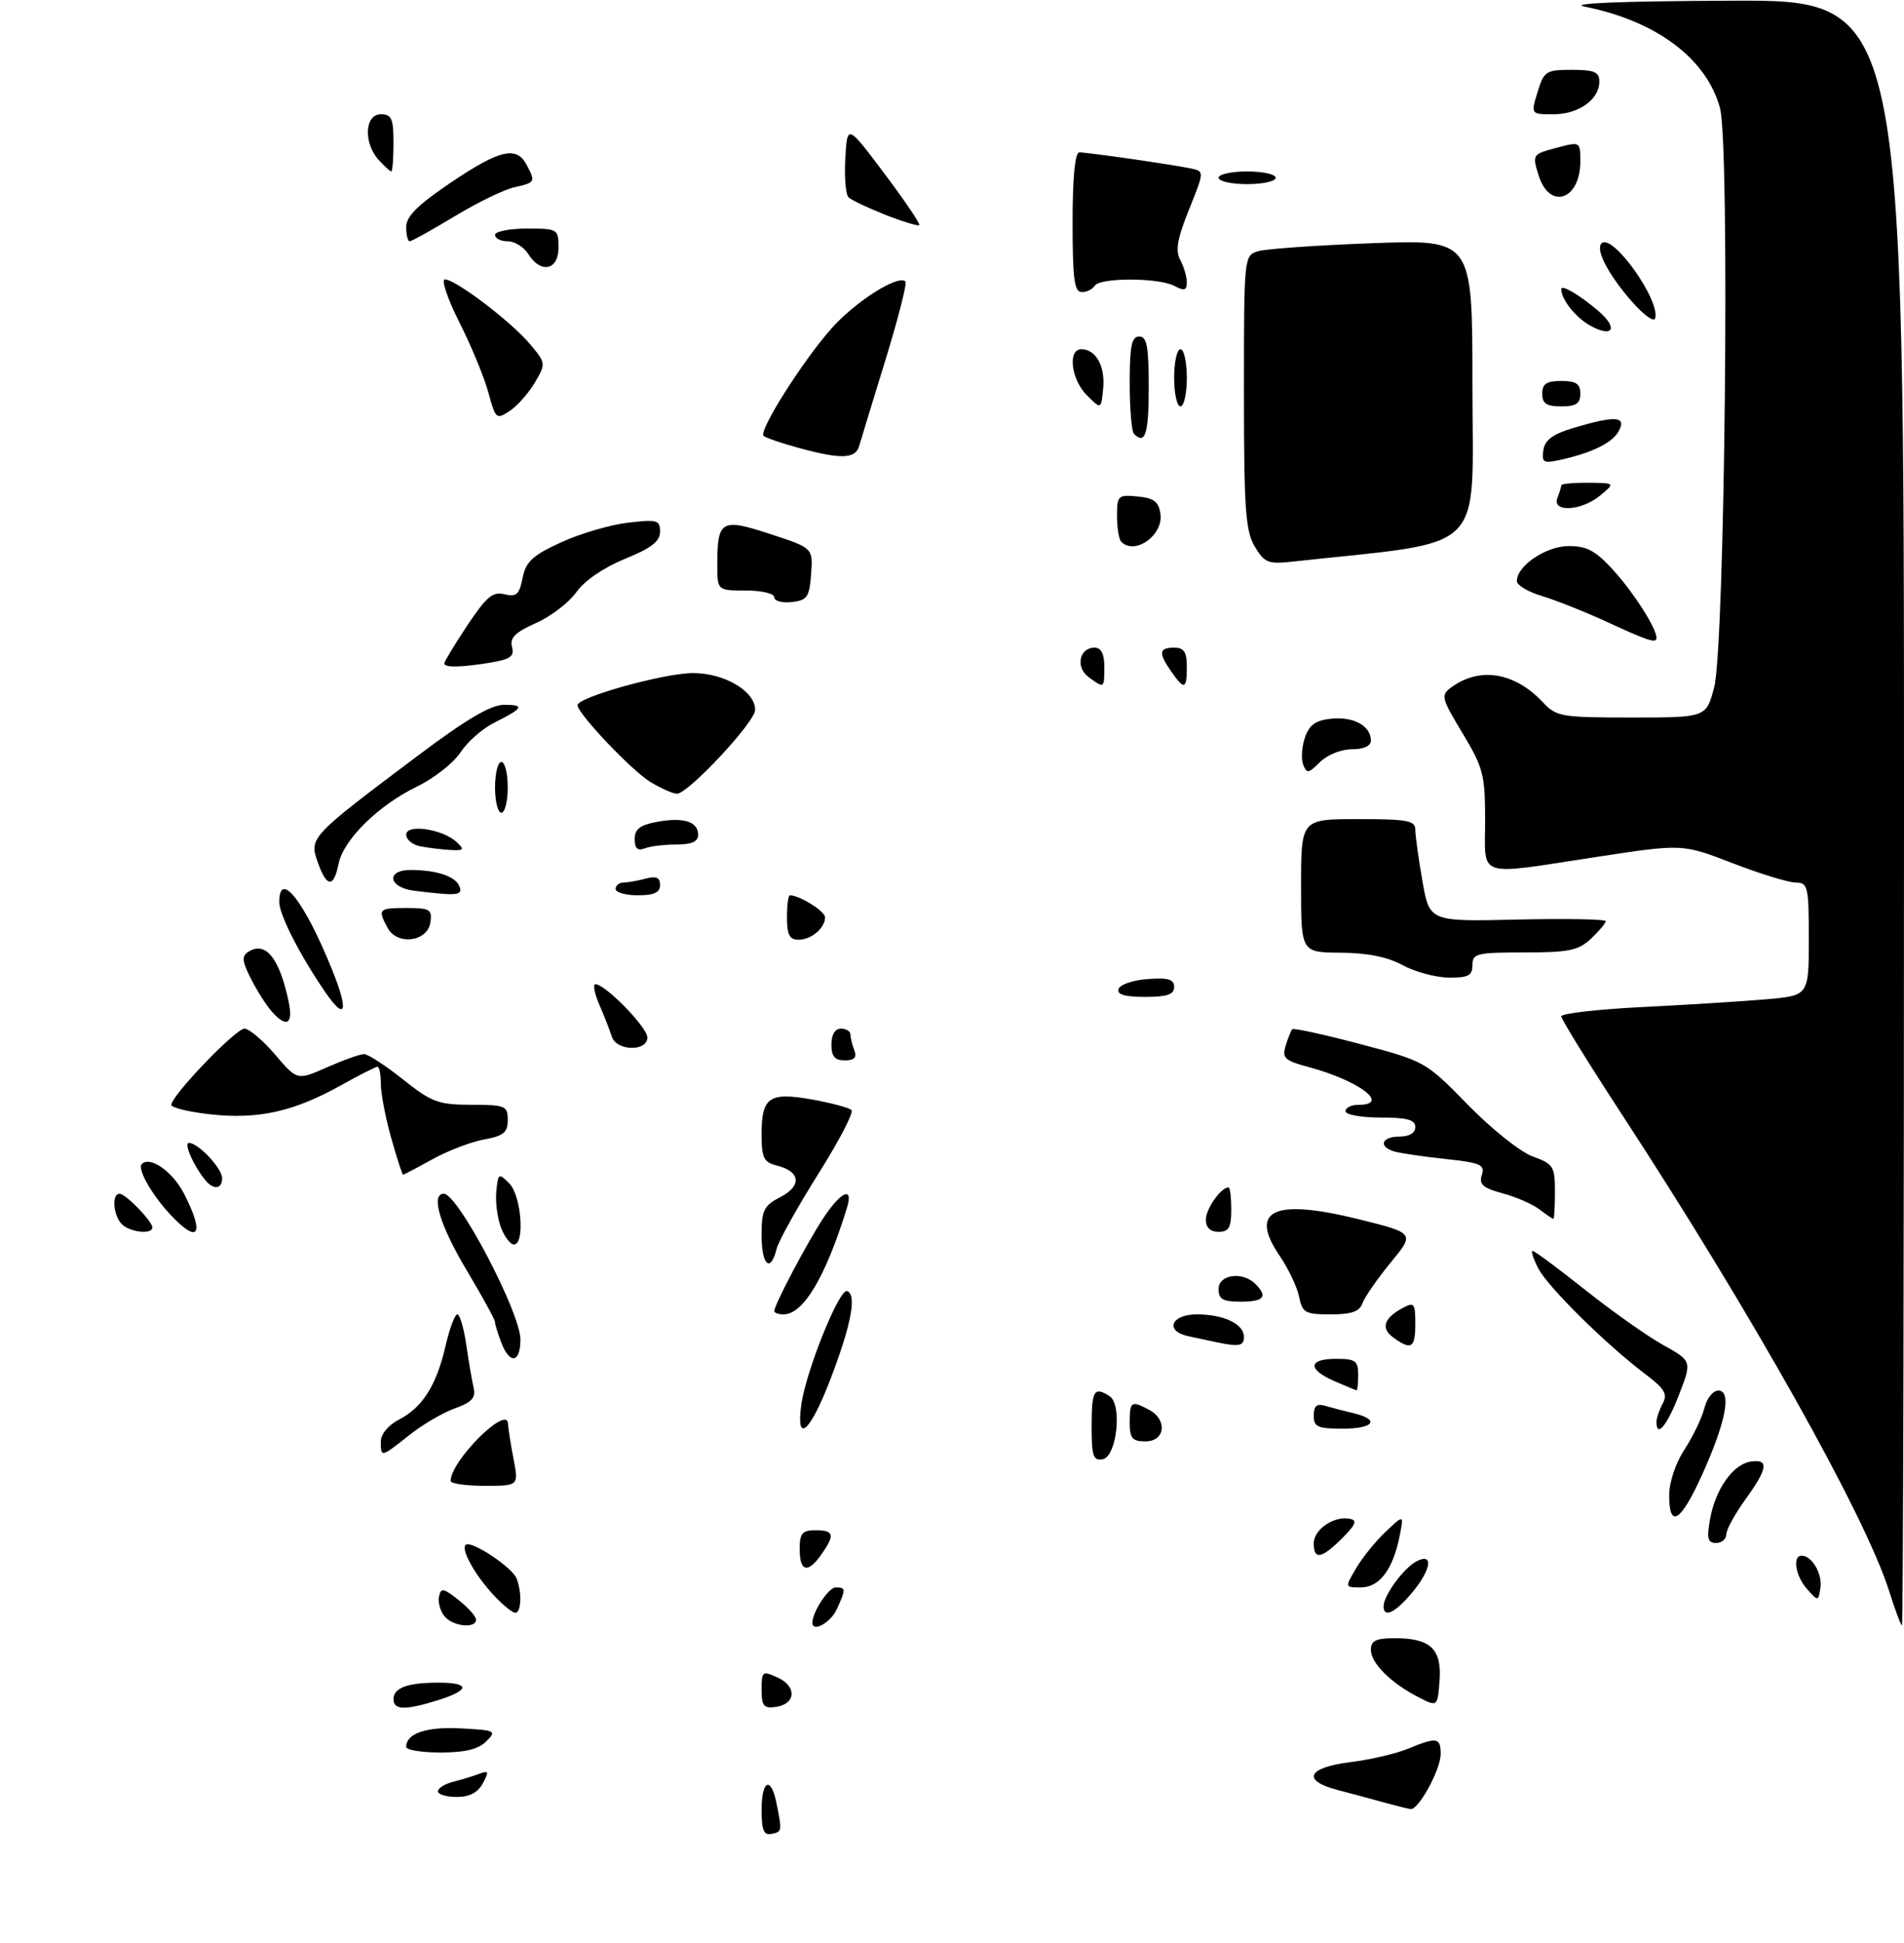<?xml version="1.0" encoding="UTF-8" standalone="no"?>
<!DOCTYPE svg PUBLIC "-//W3C//DTD SVG 1.1//EN" "http://www.w3.org/Graphics/SVG/1.1/DTD/svg11.dtd" >
<svg xmlns="http://www.w3.org/2000/svg" xmlns:xlink="http://www.w3.org/1999/xlink" version="1.1" viewBox="0 0 300 306">
 <g >
 <path fill="currentColor"
d=" M 120.00 285.07 C 120.00 280.32 121.48 279.65 122.35 284.00 C 123.24 288.45 123.23 288.47 121.55 288.82 C 120.35 289.07 120.00 288.23 120.00 285.07 Z  M 218.00 283.85 C 216.07 283.31 212.81 282.44 210.75 281.90 C 205.05 280.42 205.99 278.36 212.75 277.52 C 215.91 277.13 220.02 276.17 221.87 275.40 C 226.40 273.52 227.00 273.62 227.00 276.25 C 226.99 278.69 223.51 285.06 222.26 284.91 C 221.84 284.86 219.93 284.38 218.00 283.85 Z  M 69.00 282.11 C 69.00 281.62 70.08 280.94 71.41 280.61 C 72.73 280.28 74.58 279.71 75.52 279.35 C 77.00 278.79 77.08 278.99 76.08 280.85 C 75.30 282.31 73.98 283.00 71.96 283.00 C 70.33 283.00 69.00 282.60 69.00 282.11 Z  M 64.00 275.12 C 64.00 272.99 67.16 271.91 72.60 272.20 C 78.10 272.49 78.29 272.58 76.61 274.25 C 75.37 275.49 73.26 276.00 69.43 276.00 C 66.44 276.00 64.00 275.61 64.00 275.12 Z  M 62.00 267.61 C 62.00 265.81 64.20 265.00 69.08 265.00 C 74.11 265.00 74.08 266.17 69.02 267.76 C 63.86 269.37 62.00 269.33 62.00 267.61 Z  M 120.00 266.09 C 120.00 263.19 120.12 263.10 122.54 264.20 C 125.59 265.59 125.41 268.37 122.24 268.82 C 120.34 269.09 120.00 268.68 120.00 266.09 Z  M 223.50 267.29 C 219.16 265.07 216.00 261.92 216.00 259.83 C 216.00 258.38 216.79 258.00 219.81 258.00 C 225.40 258.00 227.20 259.72 226.82 264.70 C 226.50 268.83 226.50 268.83 223.50 267.29 Z  M 70.04 254.55 C 69.38 253.75 68.98 252.36 69.17 251.45 C 69.46 250.02 69.85 250.08 72.25 251.98 C 73.76 253.17 75.00 254.56 75.00 255.07 C 75.00 256.54 71.37 256.15 70.04 254.55 Z  M 128.00 255.55 C 128.00 253.88 130.56 250.00 131.66 250.00 C 133.29 250.00 133.31 250.24 131.84 253.45 C 130.88 255.56 128.00 257.13 128.00 255.55 Z  M 297.63 250.50 C 293.92 238.74 275.91 206.65 255.37 175.23 C 250.22 167.34 246.00 160.52 246.00 160.06 C 246.00 159.61 251.74 158.95 258.75 158.60 C 265.76 158.25 274.54 157.70 278.25 157.38 C 285.00 156.80 285.00 156.80 285.00 147.90 C 285.00 139.62 284.86 139.00 282.97 139.00 C 281.85 139.00 277.37 137.63 273.01 135.95 C 265.09 132.89 265.09 132.89 251.62 134.95 C 232.33 137.89 234.00 138.43 234.00 129.19 C 234.00 122.02 233.71 120.90 230.44 115.47 C 227.08 109.89 226.98 109.49 228.69 108.24 C 233.15 104.97 238.65 105.87 243.08 110.58 C 245.23 112.87 245.96 113.00 257.09 113.00 C 268.84 113.00 268.84 113.00 270.09 108.25 C 271.78 101.81 272.58 22.85 271.01 17.03 C 268.91 9.23 260.95 3.28 249.66 1.04 C 247.03 0.52 255.51 0.18 272.75 0.11 C 300.00 0.00 300.00 0.00 300.00 128.00 C 300.00 198.40 299.86 256.00 299.68 256.00 C 299.51 256.00 298.59 253.52 297.63 250.50 Z  M 77.81 251.25 C 74.84 248.06 72.60 244.06 73.37 243.30 C 74.17 242.50 80.72 246.82 81.40 248.60 C 82.26 250.85 82.14 254.00 81.19 254.00 C 80.74 254.00 79.22 252.76 77.81 251.25 Z  M 218.00 252.96 C 218.00 251.29 221.13 247.00 223.14 245.92 C 225.95 244.42 225.54 247.21 222.41 250.92 C 219.79 254.03 218.00 254.86 218.00 252.96 Z  M 284.75 250.29 C 282.91 248.25 282.38 245.00 283.88 245.00 C 285.49 245.00 287.16 247.86 286.83 250.06 C 286.50 252.21 286.48 252.21 284.75 250.29 Z  M 213.69 246.96 C 214.67 245.28 216.78 242.69 218.35 241.21 C 221.22 238.50 221.22 238.50 220.51 242.00 C 219.46 247.21 217.33 250.00 214.42 250.00 C 211.89 250.00 211.89 250.00 213.69 246.96 Z  M 126.00 244.00 C 126.00 241.47 126.39 241.00 128.50 241.00 C 131.41 241.00 131.59 241.72 129.44 244.78 C 127.29 247.85 126.00 247.56 126.00 244.00 Z  M 207.00 243.04 C 207.00 240.87 210.21 238.69 212.67 239.19 C 213.90 239.43 213.64 240.09 211.48 242.25 C 208.22 245.50 207.00 245.72 207.00 243.04 Z  M 269.44 239.25 C 270.28 234.53 273.06 230.60 275.85 230.18 C 278.77 229.75 278.55 231.25 275.00 236.16 C 273.35 238.44 272.00 240.91 272.00 241.65 C 272.00 242.39 271.27 243.00 270.39 243.00 C 269.08 243.00 268.90 242.31 269.44 239.25 Z  M 263.00 235.48 C 263.00 233.43 264.02 230.40 265.44 228.23 C 266.78 226.18 268.18 223.26 268.55 221.75 C 268.92 220.24 269.90 219.00 270.74 219.00 C 272.90 219.00 271.93 224.00 268.16 232.32 C 264.80 239.72 263.00 240.82 263.00 235.48 Z  M 71.00 233.23 C 71.00 230.08 79.94 221.17 80.04 224.21 C 80.07 224.92 80.46 227.41 80.91 229.75 C 81.73 234.00 81.73 234.00 76.37 234.00 C 73.41 234.00 71.00 233.65 71.00 233.23 Z  M 172.00 224.57 C 172.00 218.97 172.39 218.33 174.81 219.86 C 176.86 221.16 175.98 229.39 173.75 229.81 C 172.25 230.10 172.00 229.34 172.00 224.57 Z  M 60.00 227.03 C 60.00 225.87 61.18 224.44 62.85 223.58 C 66.57 221.66 68.76 218.20 70.19 212.01 C 70.82 209.26 71.67 207.00 72.06 207.00 C 72.45 207.00 73.08 209.14 73.46 211.75 C 73.84 214.36 74.36 217.41 74.62 218.53 C 75.00 220.12 74.37 220.83 71.66 221.81 C 69.76 222.49 66.52 224.39 64.47 226.03 C 60.03 229.55 60.00 229.56 60.00 227.03 Z  M 178.00 224.00 C 178.00 220.69 178.25 220.53 181.07 222.04 C 183.98 223.59 183.59 227.00 180.50 227.00 C 178.39 227.00 178.00 226.53 178.00 224.00 Z  M 126.25 221.25 C 126.98 215.96 132.23 202.91 133.47 203.33 C 135.04 203.86 134.12 208.68 130.83 217.25 C 127.64 225.56 125.39 227.53 126.25 221.25 Z  M 207.00 222.93 C 207.00 221.43 207.48 221.01 208.75 221.39 C 209.71 221.67 211.74 222.20 213.25 222.56 C 217.52 223.58 216.49 225.00 211.50 225.00 C 207.62 225.00 207.00 224.72 207.00 222.93 Z  M 261.00 223.93 C 261.00 223.35 261.44 222.04 261.98 221.04 C 262.78 219.54 262.29 218.70 259.23 216.40 C 253.08 211.76 243.89 202.69 242.37 199.75 C 241.59 198.24 241.19 197.00 241.49 197.00 C 241.79 197.00 245.50 199.76 249.74 203.12 C 253.98 206.49 259.50 210.40 262.02 211.80 C 266.60 214.36 266.60 214.36 264.55 219.66 C 262.67 224.53 261.00 226.54 261.00 223.93 Z  M 210.25 217.51 C 205.99 215.66 206.11 214.00 210.50 214.00 C 213.57 214.00 214.00 214.31 214.00 216.50 C 214.00 217.88 213.89 218.98 213.75 218.96 C 213.61 218.94 212.04 218.29 210.25 217.51 Z  M 78.98 211.43 C 78.44 210.02 77.99 208.56 77.99 208.18 C 77.98 207.81 75.96 204.12 73.50 200.00 C 69.29 192.95 67.82 188.00 69.93 188.00 C 72.16 188.00 82.00 206.72 82.00 210.96 C 82.00 214.67 80.31 214.93 78.98 211.43 Z  M 191.50 211.35 C 190.40 211.11 188.49 210.71 187.25 210.44 C 183.48 209.64 184.49 207.00 188.57 207.00 C 192.82 207.00 196.00 208.51 196.00 210.54 C 196.00 212.00 195.24 212.14 191.50 211.35 Z  M 219.54 210.65 C 217.52 209.18 218.04 207.58 221.06 205.97 C 222.81 205.03 223.00 205.27 223.00 208.46 C 223.00 212.31 222.36 212.71 219.54 210.65 Z  M 122.00 206.47 C 122.00 205.49 127.20 195.66 129.75 191.80 C 132.54 187.59 134.52 186.76 133.44 190.25 C 130.08 201.12 126.58 207.00 123.46 207.00 C 122.66 207.00 122.00 206.76 122.00 206.47 Z  M 204.70 204.25 C 204.40 202.74 203.01 199.81 201.61 197.75 C 196.73 190.57 200.71 188.72 213.98 191.99 C 222.94 194.21 222.94 194.21 219.11 198.85 C 217.01 201.41 215.01 204.29 214.67 205.25 C 214.22 206.56 212.95 207.00 209.66 207.00 C 205.65 207.00 205.20 206.75 204.70 204.25 Z  M 192.00 203.00 C 192.00 200.71 195.79 200.19 197.80 202.20 C 199.81 204.21 199.16 205.00 195.50 205.00 C 192.67 205.00 192.00 204.62 192.00 203.00 Z  M 120.00 194.53 C 120.00 190.58 120.35 189.87 122.97 188.52 C 126.37 186.76 126.13 184.50 122.43 183.57 C 120.32 183.04 120.00 182.38 120.00 178.60 C 120.00 172.77 121.21 171.95 128.00 173.17 C 131.03 173.71 133.80 174.46 134.17 174.83 C 134.54 175.20 132.17 179.75 128.89 184.95 C 125.62 190.15 122.68 195.43 122.36 196.70 C 121.39 200.55 120.00 199.27 120.00 194.53 Z  M 78.93 193.31 C 78.36 191.82 78.04 189.26 78.20 187.62 C 78.49 184.76 78.58 184.70 80.25 186.38 C 82.15 188.30 82.73 196.00 80.98 196.00 C 80.41 196.00 79.49 194.79 78.93 193.31 Z  M 19.20 192.80 C 17.84 191.44 17.57 188.00 18.83 188.00 C 19.80 188.00 24.00 192.32 24.00 193.31 C 24.00 194.46 20.48 194.08 19.20 192.80 Z  M 26.81 191.25 C 23.87 188.10 21.60 184.07 22.34 183.32 C 23.66 182.01 27.23 184.53 29.02 188.03 C 32.31 194.49 31.26 196.03 26.81 191.25 Z  M 190.00 192.07 C 190.00 190.38 192.38 187.00 193.57 187.00 C 193.81 187.00 194.00 188.57 194.00 190.50 C 194.00 193.33 193.62 194.00 192.00 194.00 C 190.69 194.00 190.00 193.33 190.00 192.07 Z  M 242.53 190.45 C 241.45 189.63 238.84 188.49 236.73 187.93 C 233.66 187.10 233.01 186.53 233.48 185.05 C 234.00 183.43 233.29 183.12 227.78 182.53 C 224.33 182.16 220.71 181.63 219.75 181.36 C 217.13 180.62 217.64 179.00 220.50 179.00 C 222.06 179.00 223.00 178.43 223.00 177.50 C 223.00 176.35 221.72 176.00 217.50 176.00 C 214.47 176.00 212.00 175.55 212.00 175.00 C 212.00 174.45 212.90 174.00 214.00 174.00 C 219.18 174.00 214.20 170.20 206.20 168.05 C 202.42 167.04 201.98 166.63 202.57 164.70 C 202.94 163.49 203.41 162.32 203.61 162.09 C 203.81 161.87 208.62 162.92 214.29 164.42 C 224.56 167.14 224.64 167.19 231.30 174.01 C 234.98 177.78 239.57 181.44 241.50 182.13 C 244.76 183.32 245.00 183.69 245.00 187.70 C 245.00 190.07 244.89 191.99 244.75 191.97 C 244.61 191.95 243.61 191.27 242.53 190.45 Z  M 32.26 185.75 C 30.39 183.40 28.93 180.00 29.78 180.00 C 31.23 180.00 35.00 184.00 35.00 185.54 C 35.00 187.33 33.59 187.44 32.26 185.75 Z  M 61.63 179.18 C 60.73 175.99 60.00 172.16 60.00 170.68 C 60.00 169.21 59.77 168.00 59.48 168.00 C 59.20 168.00 56.61 169.31 53.73 170.92 C 46.33 175.05 40.73 176.31 33.29 175.51 C 29.83 175.14 27.00 174.46 27.00 174.00 C 27.00 172.55 37.13 162.00 38.52 162.00 C 39.25 162.00 41.42 163.84 43.34 166.08 C 46.83 170.17 46.83 170.17 51.54 168.08 C 54.13 166.94 56.76 166.00 57.38 166.01 C 57.99 166.02 60.75 167.81 63.50 170.00 C 68.01 173.59 69.06 173.98 74.25 173.99 C 79.64 174.00 80.00 174.15 80.00 176.39 C 80.00 178.36 79.35 178.90 76.25 179.46 C 74.19 179.84 70.53 181.24 68.12 182.58 C 65.72 183.91 63.64 185.00 63.51 185.00 C 63.37 185.00 62.53 182.38 61.63 179.18 Z  M 131.00 164.50 C 131.00 162.94 131.57 162.00 132.50 162.00 C 133.32 162.00 134.00 162.41 134.00 162.92 C 134.00 163.42 134.27 164.55 134.61 165.42 C 135.04 166.55 134.62 167.00 133.11 167.00 C 131.53 167.00 131.00 166.38 131.00 164.50 Z  M 96.40 163.25 C 96.10 162.29 95.22 160.04 94.44 158.25 C 93.67 156.46 93.39 155.00 93.82 155.00 C 95.37 155.00 102.00 161.80 102.00 163.38 C 102.00 165.66 97.11 165.54 96.40 163.25 Z  M 42.78 159.25 C 41.93 158.29 40.47 155.98 39.53 154.12 C 38.12 151.34 38.05 150.58 39.16 149.88 C 41.85 148.18 44.04 150.89 45.48 157.75 C 46.23 161.34 45.14 161.95 42.78 159.25 Z  M 51.25 156.25 C 47.27 150.46 44.00 144.06 44.00 142.07 C 44.00 136.87 47.99 141.99 52.34 152.75 C 54.98 159.29 54.47 160.94 51.25 156.25 Z  M 176.24 155.75 C 176.47 155.06 178.53 154.36 180.83 154.19 C 184.07 153.95 185.00 154.23 185.00 155.44 C 185.00 156.63 183.90 157.00 180.42 157.00 C 177.20 157.00 175.96 156.63 176.24 155.75 Z  M 221.00 152.00 C 218.64 150.71 215.46 150.07 211.25 150.04 C 205.00 150.00 205.00 150.00 205.00 139.50 C 205.00 129.00 205.00 129.00 214.00 129.00 C 221.74 129.00 223.00 129.23 223.00 130.67 C 223.00 131.59 223.50 135.22 224.12 138.74 C 225.23 145.15 225.23 145.15 239.12 144.82 C 246.75 144.65 253.00 144.76 253.00 145.08 C 253.00 145.39 251.96 146.63 250.69 147.83 C 248.70 149.69 247.21 150.00 240.19 150.00 C 232.67 150.00 232.00 150.16 232.00 152.00 C 232.00 153.65 231.35 153.99 228.25 153.96 C 226.19 153.94 222.93 153.05 221.00 152.00 Z  M 61.07 146.13 C 59.48 143.17 59.64 143.00 64.07 143.00 C 67.72 143.00 68.11 143.23 67.82 145.25 C 67.38 148.33 62.58 148.95 61.07 146.13 Z  M 124.00 144.50 C 124.00 142.57 124.20 141.00 124.45 141.00 C 125.98 141.00 130.00 143.51 130.00 144.46 C 130.00 146.17 127.83 148.00 125.80 148.00 C 124.41 148.00 124.00 147.20 124.00 144.50 Z  M 65.25 140.28 C 61.17 139.77 60.75 136.99 64.75 137.01 C 68.86 137.03 71.80 138.03 72.40 139.60 C 72.95 141.04 72.08 141.12 65.25 140.28 Z  M 97.00 140.00 C 97.00 139.45 97.56 138.99 98.25 138.99 C 98.94 138.98 100.51 138.70 101.75 138.37 C 103.40 137.93 104.00 138.19 104.00 139.38 C 104.00 140.56 103.06 141.00 100.50 141.00 C 98.58 141.00 97.00 140.55 97.00 140.00 Z  M 50.05 135.75 C 48.70 131.92 48.87 131.74 66.00 118.89 C 73.50 113.26 77.33 111.01 79.42 111.00 C 82.77 111.00 82.48 111.51 77.83 113.84 C 76.01 114.75 73.63 116.85 72.55 118.50 C 71.47 120.15 68.39 122.57 65.71 123.87 C 59.59 126.84 54.10 132.25 53.34 136.07 C 52.57 139.89 51.47 139.78 50.05 135.75 Z  M 66.25 133.29 C 65.01 133.06 64.00 132.23 64.00 131.46 C 64.00 129.71 69.75 130.55 71.96 132.63 C 73.23 133.81 73.10 133.98 70.96 133.86 C 69.61 133.79 67.49 133.53 66.25 133.29 Z  M 100.00 132.15 C 100.00 130.59 100.84 129.93 103.49 129.44 C 107.67 128.65 110.00 129.38 110.00 131.47 C 110.00 132.55 108.98 133.00 106.58 133.00 C 104.70 133.00 102.45 133.27 101.58 133.61 C 100.45 134.04 100.00 133.62 100.00 132.15 Z  M 78.00 124.00 C 78.00 121.80 78.45 120.00 79.00 120.00 C 79.55 120.00 80.00 121.80 80.00 124.00 C 80.00 126.20 79.55 128.00 79.00 128.00 C 78.45 128.00 78.00 126.20 78.00 124.00 Z  M 102.46 123.14 C 99.49 121.33 91.00 112.37 91.00 111.06 C 91.00 109.80 104.66 106.00 109.19 106.00 C 114.17 106.00 119.02 108.88 118.98 111.82 C 118.96 113.74 108.43 125.00 106.67 125.00 C 106.02 124.99 104.13 124.16 102.46 123.14 Z  M 205.33 120.41 C 204.98 119.50 205.11 117.58 205.62 116.13 C 206.32 114.12 207.32 113.42 209.83 113.18 C 213.33 112.84 216.00 114.34 216.00 116.62 C 216.00 117.49 214.88 118.00 213.00 118.00 C 211.32 118.00 209.11 118.89 207.98 120.02 C 206.17 121.83 205.89 121.87 205.33 120.41 Z  M 171.53 106.64 C 169.42 105.10 170.05 102.00 172.47 102.00 C 173.50 102.00 174.00 102.97 174.00 105.00 C 174.00 108.45 174.00 108.45 171.53 106.64 Z  M 184.56 105.78 C 182.50 102.83 182.59 102.00 185.00 102.00 C 186.56 102.00 187.00 102.67 187.00 105.00 C 187.00 108.59 186.61 108.71 184.56 105.78 Z  M 70.00 104.48 C 70.00 104.20 71.63 101.51 73.63 98.50 C 76.64 93.97 77.65 93.12 79.49 93.59 C 81.36 94.06 81.82 93.64 82.34 91.03 C 82.86 88.44 83.90 87.48 88.41 85.41 C 91.40 84.04 96.13 82.65 98.92 82.32 C 103.55 81.77 104.00 81.90 104.00 83.74 C 104.00 85.26 102.62 86.33 98.48 88.01 C 95.15 89.36 92.11 91.44 90.82 93.25 C 89.65 94.90 86.77 97.10 84.44 98.13 C 81.19 99.57 80.30 100.45 80.67 101.86 C 81.07 103.36 80.42 103.83 77.33 104.35 C 72.65 105.12 70.00 105.17 70.00 104.48 Z  M 253.21 97.95 C 249.75 96.36 245.14 94.52 242.96 93.87 C 240.78 93.22 239.00 92.16 239.00 91.52 C 239.00 89.10 243.60 86.00 247.20 86.00 C 250.08 86.00 251.45 86.75 254.33 89.94 C 257.50 93.46 261.00 98.96 261.00 100.45 C 261.00 101.37 259.76 100.97 253.21 97.95 Z  M 122.00 94.07 C 122.00 93.47 120.02 93.00 117.50 93.00 C 113.00 93.00 113.00 93.00 113.02 88.75 C 113.04 81.93 113.67 81.58 121.39 84.11 C 128.10 86.31 128.10 86.31 127.80 90.41 C 127.53 94.04 127.19 94.54 124.75 94.82 C 123.24 94.99 122.00 94.65 122.00 94.07 Z  M 197.69 86.05 C 196.24 83.61 196.00 80.08 196.00 61.71 C 196.00 40.30 196.01 40.23 198.25 39.56 C 199.49 39.19 207.59 38.62 216.25 38.30 C 232.00 37.72 232.00 37.72 232.00 60.41 C 232.00 87.80 234.79 85.05 203.44 88.47 C 199.81 88.86 199.20 88.60 197.69 86.05 Z  M 176.67 85.33 C 176.30 84.97 176.00 83.14 176.00 81.27 C 176.00 78.04 176.16 77.89 179.25 78.19 C 181.83 78.44 182.57 79.01 182.84 80.94 C 183.32 84.29 178.82 87.49 176.67 85.33 Z  M 245.39 78.42 C 245.73 77.55 246.00 76.65 246.00 76.42 C 246.00 76.19 247.91 76.01 250.25 76.03 C 254.50 76.07 254.50 76.07 252.14 78.03 C 249.20 80.48 244.50 80.75 245.39 78.42 Z  M 243.18 70.89 C 243.42 69.28 244.67 68.36 248.00 67.37 C 254.53 65.43 256.31 65.55 255.07 67.86 C 254.07 69.75 250.84 71.33 245.68 72.46 C 243.19 73.00 242.89 72.81 243.18 70.89 Z  M 125.67 70.49 C 123.01 69.76 120.60 68.93 120.31 68.64 C 119.52 67.85 126.37 56.99 130.93 51.82 C 134.67 47.56 141.53 43.19 142.66 44.33 C 142.94 44.61 141.52 50.16 139.52 56.67 C 137.52 63.17 135.65 69.29 135.37 70.25 C 134.78 72.30 132.45 72.36 125.67 70.49 Z  M 178.67 68.33 C 178.30 67.97 178.00 64.37 178.00 60.33 C 178.00 54.48 178.30 53.00 179.50 53.00 C 180.71 53.00 181.00 54.56 181.00 61.00 C 181.00 68.35 180.44 70.11 178.67 68.33 Z  M 76.96 61.86 C 76.33 59.50 74.27 54.51 72.39 50.78 C 70.51 47.05 69.48 44.00 70.10 44.00 C 71.77 44.00 80.52 50.64 83.48 54.16 C 86.02 57.18 86.03 57.26 84.28 60.24 C 83.30 61.91 81.51 63.92 80.31 64.72 C 78.21 66.11 78.08 65.99 76.96 61.86 Z  M 171.25 62.25 C 168.76 59.76 168.19 55.00 170.38 55.00 C 172.67 55.00 174.16 57.68 173.82 61.18 C 173.50 64.50 173.50 64.50 171.25 62.25 Z  M 185.00 59.50 C 185.00 57.02 185.45 55.00 186.00 55.00 C 186.55 55.00 187.00 57.02 187.00 59.50 C 187.00 61.98 186.55 64.00 186.00 64.00 C 185.45 64.00 185.00 61.98 185.00 59.50 Z  M 243.00 62.00 C 243.00 60.44 243.67 60.00 246.00 60.00 C 248.33 60.00 249.00 60.44 249.00 62.00 C 249.00 63.56 248.33 64.00 246.00 64.00 C 243.67 64.00 243.00 63.56 243.00 62.00 Z  M 250.78 51.40 C 248.36 50.13 246.00 47.22 246.00 45.53 C 246.00 44.75 248.89 46.45 251.84 48.97 C 254.93 51.61 254.23 53.22 250.78 51.40 Z  M 257.13 47.50 C 253.41 43.26 251.35 39.31 252.34 38.33 C 254.03 36.63 261.70 47.39 260.78 50.17 C 260.58 50.76 258.94 49.56 257.13 47.50 Z  M 169.00 35.00 C 169.00 27.93 169.38 24.00 170.06 24.00 C 171.41 24.00 184.81 25.93 187.64 26.53 C 189.77 26.98 189.77 26.98 187.35 32.99 C 185.50 37.58 185.17 39.45 185.96 40.93 C 186.53 42.00 187.00 43.59 187.00 44.47 C 187.00 45.74 186.60 45.86 185.07 45.04 C 182.59 43.71 173.31 43.69 172.50 45.00 C 172.16 45.55 171.23 46.00 170.44 46.00 C 169.27 46.00 169.00 43.91 169.00 35.00 Z  M 83.23 40.00 C 82.55 38.90 81.09 38.00 79.99 38.00 C 78.90 38.00 78.00 37.55 78.00 37.00 C 78.00 36.45 80.25 36.00 83.00 36.00 C 87.89 36.00 88.00 36.07 88.00 39.00 C 88.00 42.57 85.21 43.16 83.23 40.00 Z  M 64.00 35.75 C 64.00 34.08 65.81 32.28 71.04 28.75 C 78.70 23.58 81.37 22.95 82.96 25.93 C 84.41 28.64 84.35 28.76 81.09 29.48 C 79.48 29.83 75.23 31.89 71.64 34.06 C 68.05 36.23 64.86 38.00 64.55 38.00 C 64.25 38.00 64.00 36.99 64.00 35.75 Z  M 139.50 33.83 C 136.75 32.74 134.14 31.51 133.69 31.07 C 133.25 30.64 133.02 27.87 133.19 24.92 C 133.50 19.55 133.50 19.55 139.35 27.34 C 142.57 31.62 145.05 35.28 144.85 35.46 C 144.66 35.64 142.25 34.91 139.50 33.83 Z  M 242.44 27.65 C 241.41 24.34 241.44 24.30 245.20 23.29 C 249.00 22.28 249.00 22.28 249.00 25.44 C 249.00 31.50 244.16 33.13 242.44 27.65 Z  M 192.00 28.00 C 192.00 27.45 194.03 27.00 196.50 27.00 C 198.97 27.00 201.00 27.45 201.00 28.00 C 201.00 28.55 198.97 29.00 196.50 29.00 C 194.03 29.00 192.00 28.55 192.00 28.00 Z  M 59.65 25.17 C 57.24 22.50 57.46 18.00 60.00 18.00 C 61.70 18.00 62.00 18.67 62.00 22.50 C 62.00 24.98 61.84 27.00 61.65 27.00 C 61.47 27.00 60.57 26.18 59.65 25.17 Z  M 242.26 14.50 C 243.27 11.20 243.59 11.00 247.67 11.00 C 251.21 11.00 252.00 11.34 252.00 12.85 C 252.00 15.67 248.73 18.00 244.76 18.00 C 241.19 18.00 241.19 18.00 242.26 14.50 Z "/>
</g>
</svg>